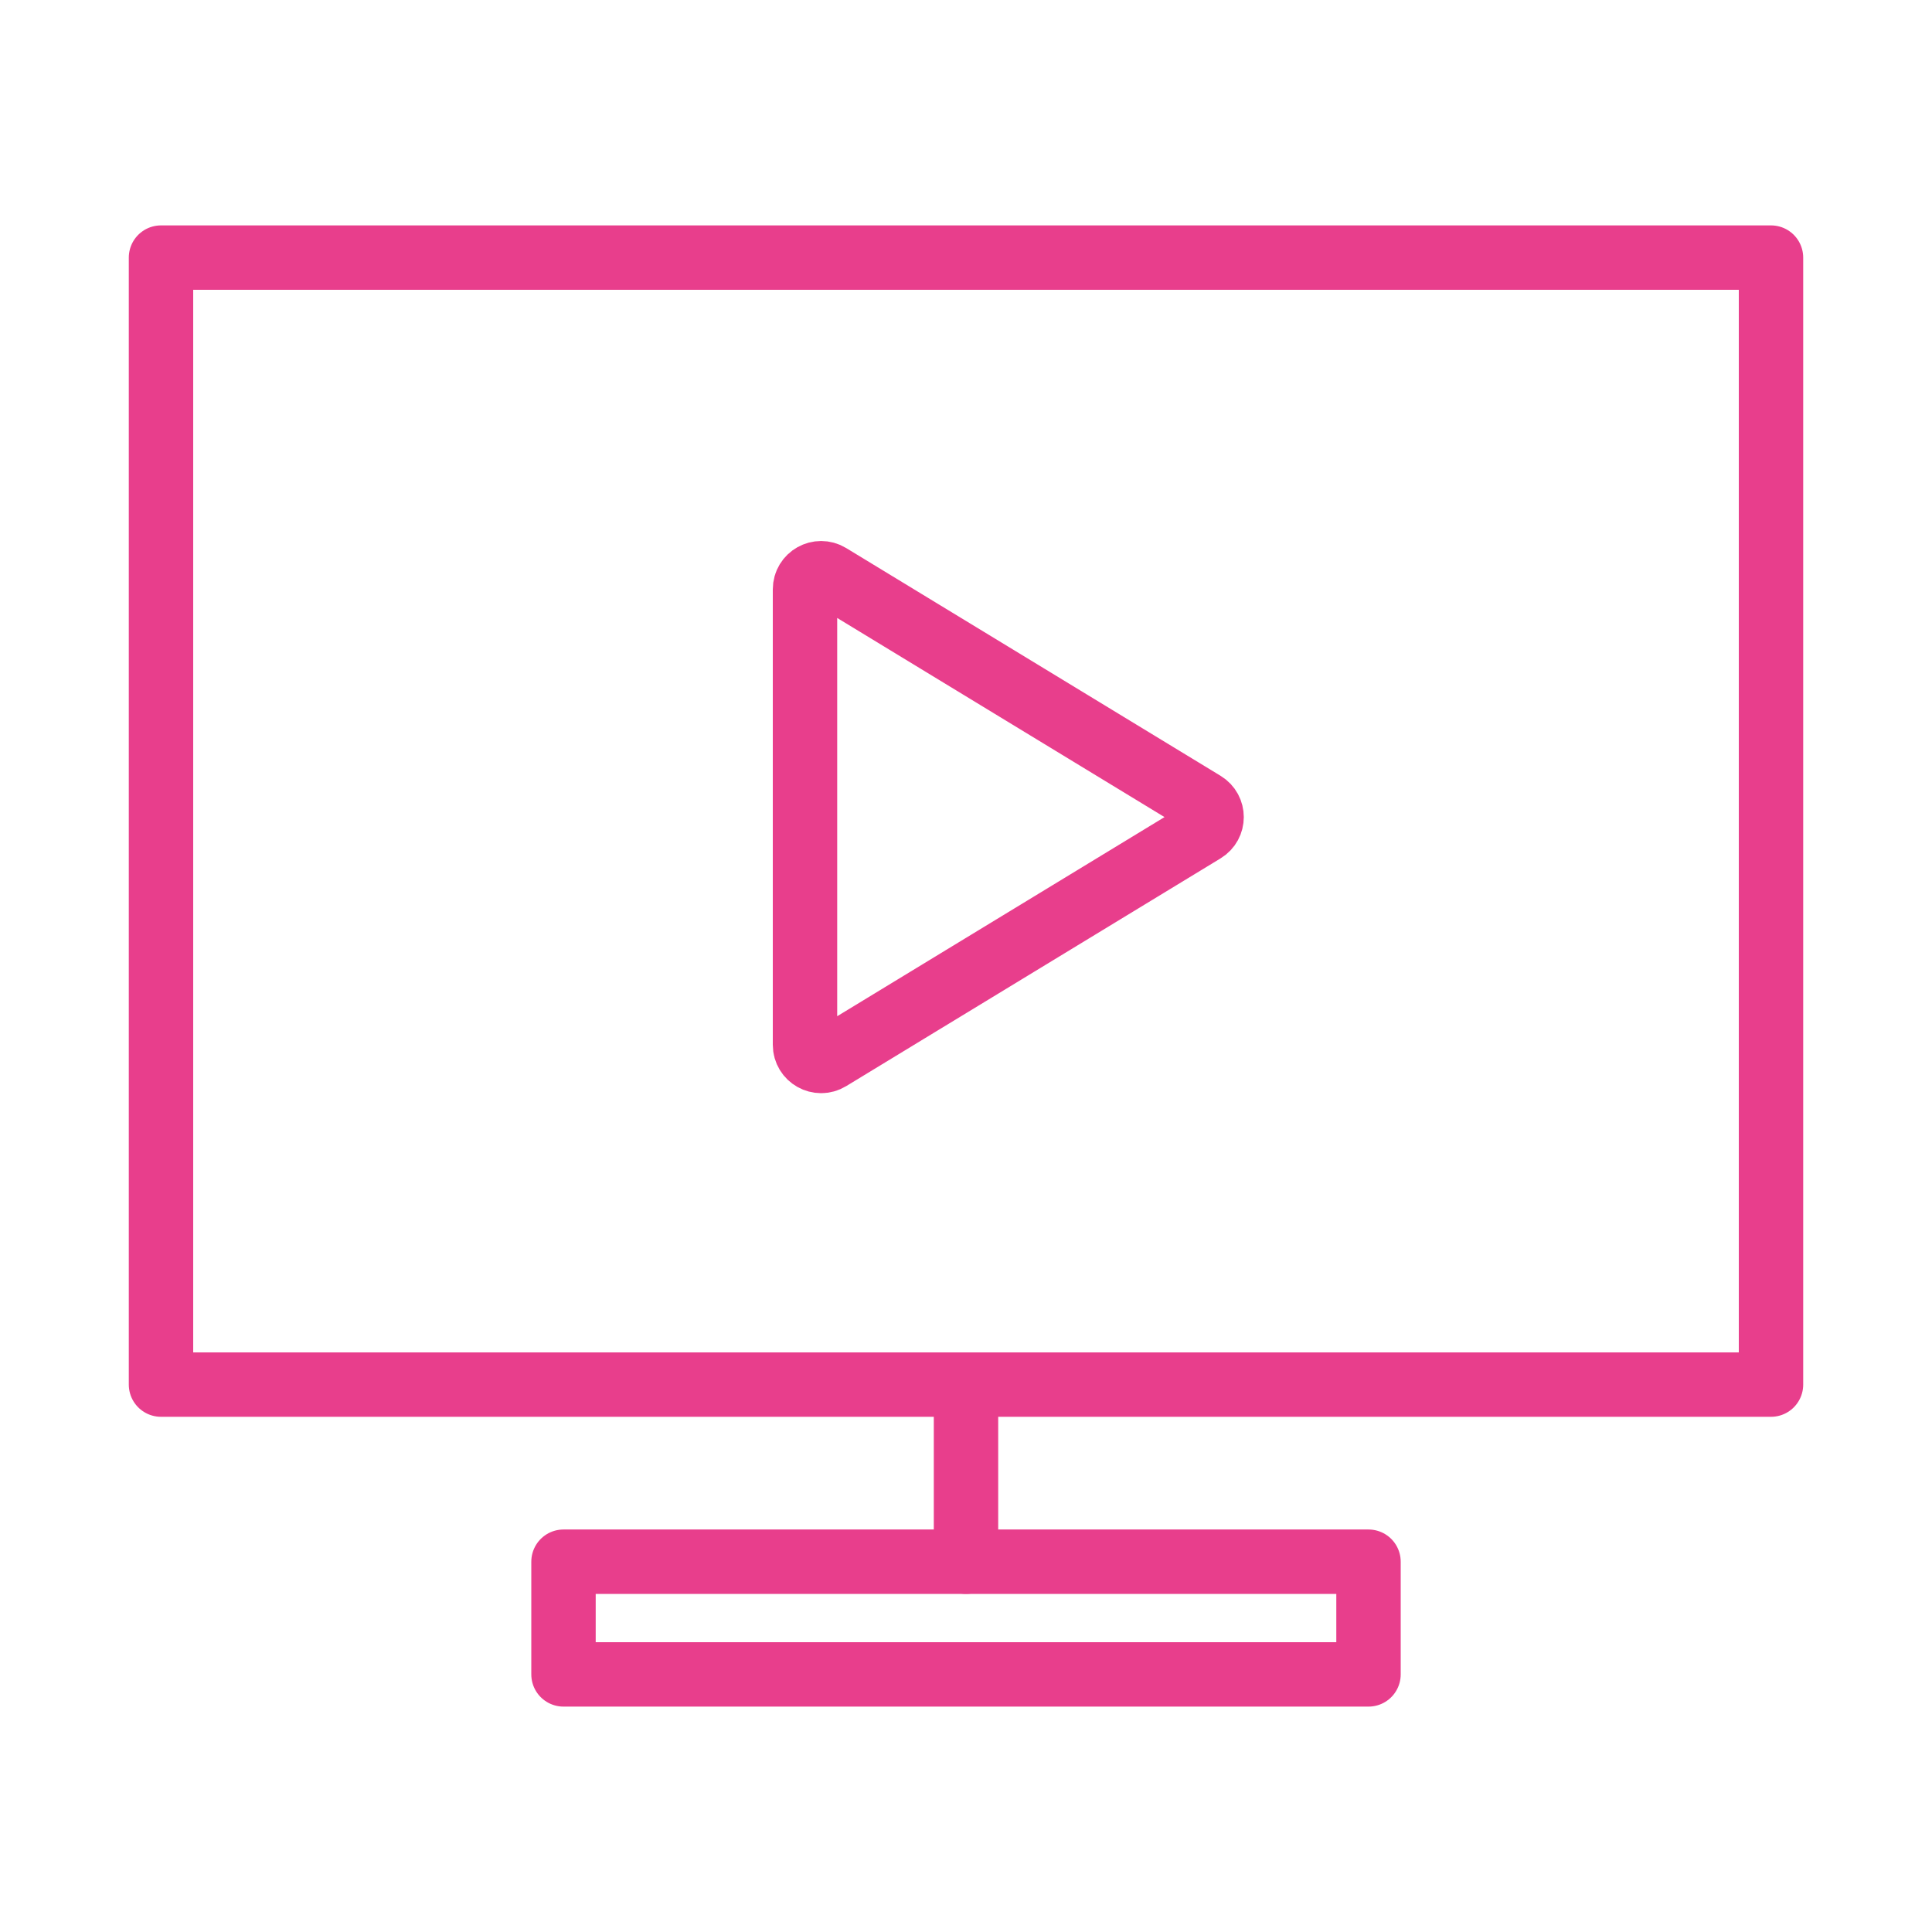 <svg width="120" height="120" viewBox="0 0 120 120" fill="none" xmlns="http://www.w3.org/2000/svg">
<g id="tv-1">
<g id="tv-1_2">
<rect id="Layer 1" x="10" y="16" width="100" height="70" stroke="#E83E8C" stroke-width="4" stroke-linecap="round" stroke-linejoin="round"/>
<path id="Layer 2" fill-rule="evenodd" clip-rule="evenodd" d="M50 36.604C50 35.824 50.853 35.345 51.52 35.75L74.774 49.897C75.414 50.286 75.414 51.216 74.774 51.605L51.52 65.752C50.853 66.157 50 65.678 50 64.898V36.604Z" stroke="#E83E8C" stroke-width="4" stroke-linecap="round" stroke-linejoin="round"/>
<rect id="Layer 3" x="35" y="97" width="50" height="7" stroke="#E83E8C" stroke-width="4" stroke-linecap="round" stroke-linejoin="round"/>
<path id="Layer 4" d="M60 86V97" stroke="#E83E8C" stroke-width="4" stroke-linecap="round" stroke-linejoin="round"/>
</g>
</g>
</svg>
